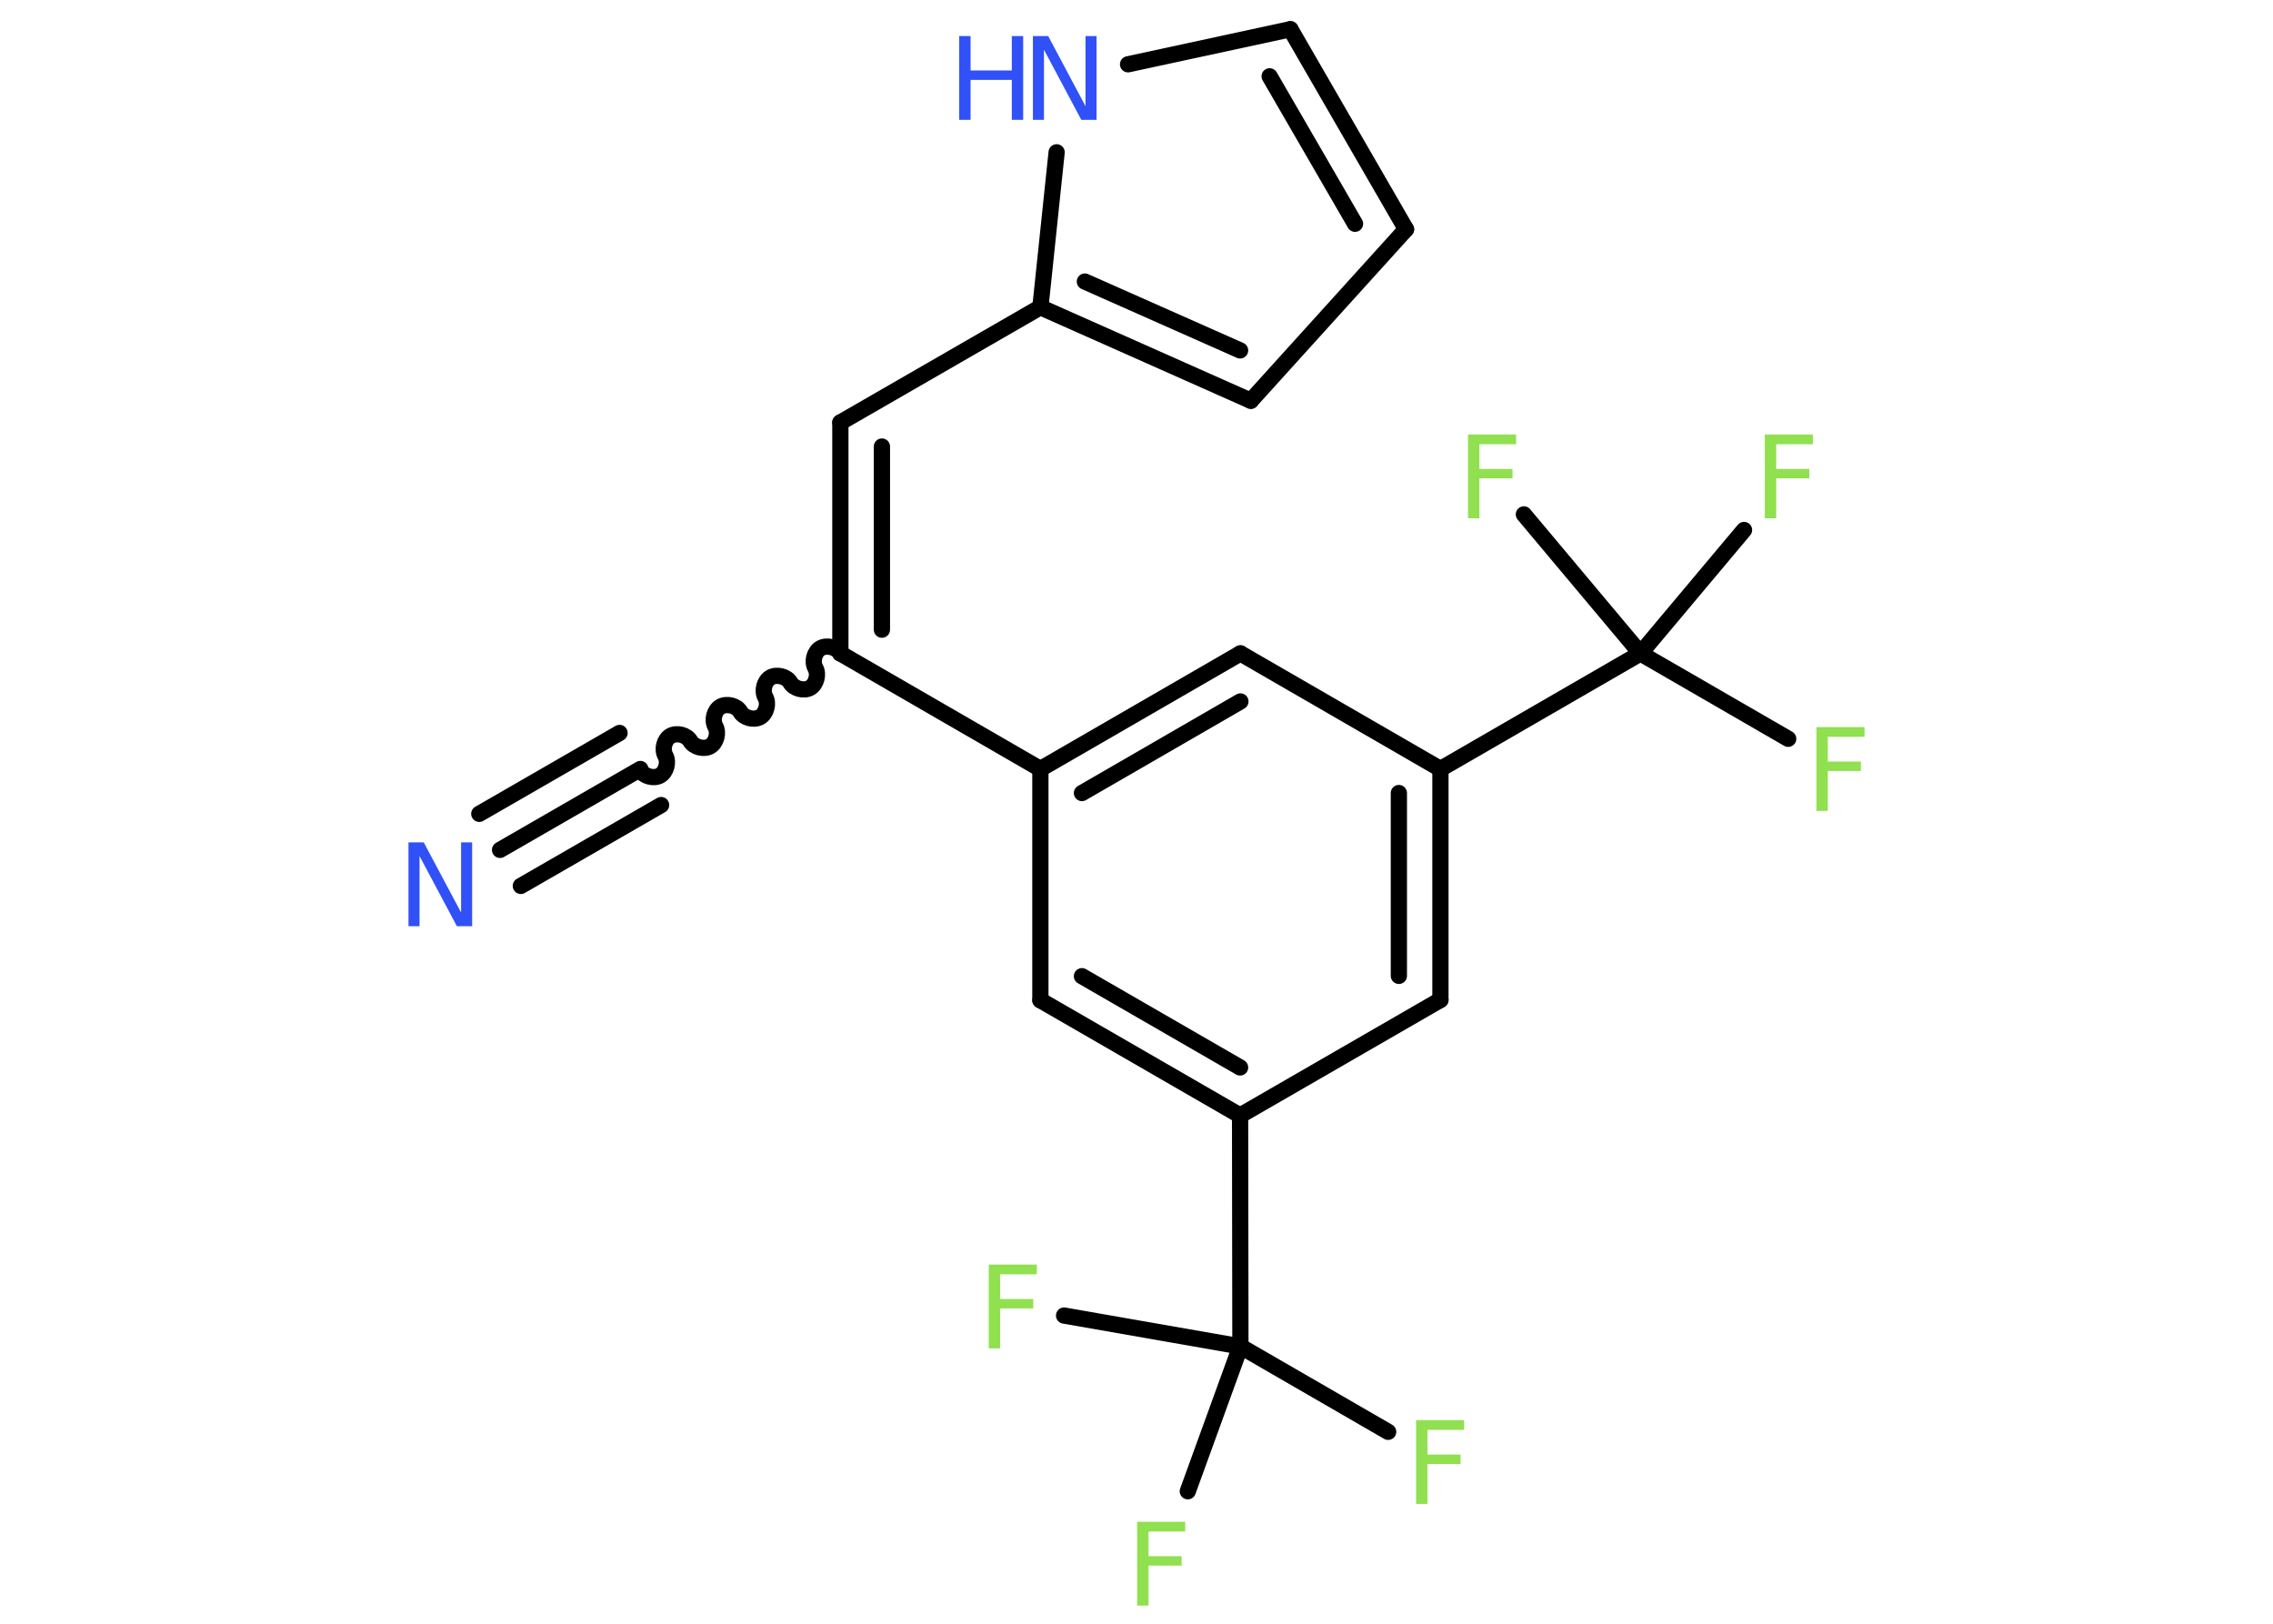 <?xml version='1.0' encoding='UTF-8'?>
<!DOCTYPE svg PUBLIC "-//W3C//DTD SVG 1.1//EN" "http://www.w3.org/Graphics/SVG/1.1/DTD/svg11.dtd">
<svg version='1.2' xmlns='http://www.w3.org/2000/svg' xmlns:xlink='http://www.w3.org/1999/xlink' width='70.0mm' height='50.0mm' viewBox='0 0 70.0 50.0'>
  <desc>Generated by the Chemistry Development Kit (http://github.com/cdk)</desc>
  <g stroke-linecap='round' stroke-linejoin='round' stroke='#000000' stroke-width='.5' fill='#90E050'>
    <rect x='.0' y='.0' width='70.0' height='50.0' fill='#FFFFFF' stroke='none'/>
    <g id='mol1' class='mol'>
      <g id='mol1bnd1' class='bond'>
        <line x1='15.4' y1='26.17' x2='19.72' y2='23.68'/>
        <line x1='14.76' y1='25.06' x2='19.08' y2='22.57'/>
        <line x1='16.04' y1='27.28' x2='20.36' y2='24.79'/>
      </g>
      <path id='mol1bnd2' class='bond' d='M25.88 20.12c-.11 -.19 -.41 -.27 -.61 -.16c-.19 .11 -.27 .41 -.16 .61c.11 .19 .03 .5 -.16 .61c-.19 .11 -.5 .03 -.61 -.16c-.11 -.19 -.41 -.27 -.61 -.16c-.19 .11 -.27 .41 -.16 .61c.11 .19 .03 .5 -.16 .61c-.19 .11 -.5 .03 -.61 -.16c-.11 -.19 -.41 -.27 -.61 -.16c-.19 .11 -.27 .41 -.16 .61c.11 .19 .03 .5 -.16 .61c-.19 .11 -.5 .03 -.61 -.16c-.11 -.19 -.41 -.27 -.61 -.16c-.19 .11 -.27 .41 -.16 .61c.11 .19 .03 .5 -.16 .61c-.19 .11 -.5 .03 -.61 -.16' fill='none' stroke='#000000' stroke-width='.5'/>
      <g id='mol1bnd3' class='bond'>
        <line x1='25.88' y1='13.01' x2='25.88' y2='20.12'/>
        <line x1='27.16' y1='13.75' x2='27.16' y2='19.39'/>
      </g>
      <line id='mol1bnd4' class='bond' x1='25.88' y1='13.01' x2='32.04' y2='9.46'/>
      <g id='mol1bnd5' class='bond'>
        <line x1='32.04' y1='9.46' x2='38.52' y2='12.34'/>
        <line x1='33.41' y1='8.67' x2='38.19' y2='10.79'/>
      </g>
      <line id='mol1bnd6' class='bond' x1='38.52' y1='12.34' x2='43.3' y2='7.06'/>
      <g id='mol1bnd7' class='bond'>
        <line x1='43.3' y1='7.06' x2='39.74' y2='.9'/>
        <line x1='41.73' y1='6.89' x2='39.1' y2='2.35'/>
      </g>
      <line id='mol1bnd8' class='bond' x1='39.74' y1='.9' x2='34.74' y2='1.98'/>
      <line id='mol1bnd9' class='bond' x1='32.04' y1='9.46' x2='32.54' y2='4.69'/>
      <line id='mol1bnd10' class='bond' x1='25.88' y1='20.12' x2='32.04' y2='23.68'/>
      <g id='mol1bnd11' class='bond'>
        <line x1='38.2' y1='20.12' x2='32.04' y2='23.68'/>
        <line x1='38.2' y1='21.6' x2='33.32' y2='24.42'/>
      </g>
      <line id='mol1bnd12' class='bond' x1='38.2' y1='20.12' x2='44.36' y2='23.68'/>
      <line id='mol1bnd13' class='bond' x1='44.36' y1='23.68' x2='50.52' y2='20.12'/>
      <line id='mol1bnd14' class='bond' x1='50.52' y1='20.12' x2='55.07' y2='22.75'/>
      <line id='mol1bnd15' class='bond' x1='50.52' y1='20.12' x2='53.71' y2='16.32'/>
      <line id='mol1bnd16' class='bond' x1='50.52' y1='20.12' x2='46.93' y2='15.84'/>
      <g id='mol1bnd17' class='bond'>
        <line x1='44.36' y1='30.79' x2='44.36' y2='23.68'/>
        <line x1='43.08' y1='30.05' x2='43.08' y2='24.42'/>
      </g>
      <line id='mol1bnd18' class='bond' x1='44.36' y1='30.79' x2='38.19' y2='34.35'/>
      <line id='mol1bnd19' class='bond' x1='38.19' y1='34.35' x2='38.2' y2='41.46'/>
      <line id='mol1bnd20' class='bond' x1='38.2' y1='41.46' x2='42.75' y2='44.09'/>
      <line id='mol1bnd21' class='bond' x1='38.2' y1='41.46' x2='32.77' y2='40.51'/>
      <line id='mol1bnd22' class='bond' x1='38.2' y1='41.46' x2='36.58' y2='45.92'/>
      <g id='mol1bnd23' class='bond'>
        <line x1='32.04' y1='30.8' x2='38.19' y2='34.35'/>
        <line x1='33.32' y1='30.06' x2='38.19' y2='32.87'/>
      </g>
      <line id='mol1bnd24' class='bond' x1='32.04' y1='23.68' x2='32.04' y2='30.8'/>
      <path id='mol1atm1' class='atom' d='M12.58 25.94h.47l1.15 2.16v-2.16h.34v2.58h-.47l-1.15 -2.16v2.16h-.34v-2.58z' stroke='none' fill='#3050F8'/>
      <g id='mol1atm9' class='atom'>
        <path d='M31.81 1.11h.47l1.15 2.16v-2.16h.34v2.58h-.47l-1.15 -2.16v2.16h-.34v-2.58z' stroke='none' fill='#3050F8'/>
        <path d='M29.54 1.11h.35v1.06h1.27v-1.06h.35v2.58h-.35v-1.23h-1.27v1.23h-.35v-2.58z' stroke='none' fill='#3050F8'/>
      </g>
      <path id='mol1atm14' class='atom' d='M55.94 22.39h1.48v.3h-1.13v.76h1.02v.29h-1.02v1.23h-.35v-2.58z' stroke='none'/>
      <path id='mol1atm15' class='atom' d='M54.35 13.38h1.48v.3h-1.13v.76h1.02v.29h-1.02v1.23h-.35v-2.58z' stroke='none'/>
      <path id='mol1atm16' class='atom' d='M45.21 13.38h1.48v.3h-1.13v.76h1.02v.29h-1.02v1.23h-.35v-2.58z' stroke='none'/>
      <path id='mol1atm20' class='atom' d='M43.61 43.73h1.48v.3h-1.13v.76h1.02v.29h-1.02v1.23h-.35v-2.58z' stroke='none'/>
      <path id='mol1atm21' class='atom' d='M30.45 38.94h1.48v.3h-1.13v.76h1.02v.29h-1.02v1.23h-.35v-2.58z' stroke='none'/>
      <path id='mol1atm22' class='atom' d='M35.02 46.86h1.48v.3h-1.13v.76h1.02v.29h-1.02v1.23h-.35v-2.58z' stroke='none'/>
    </g>
  </g>
</svg>
